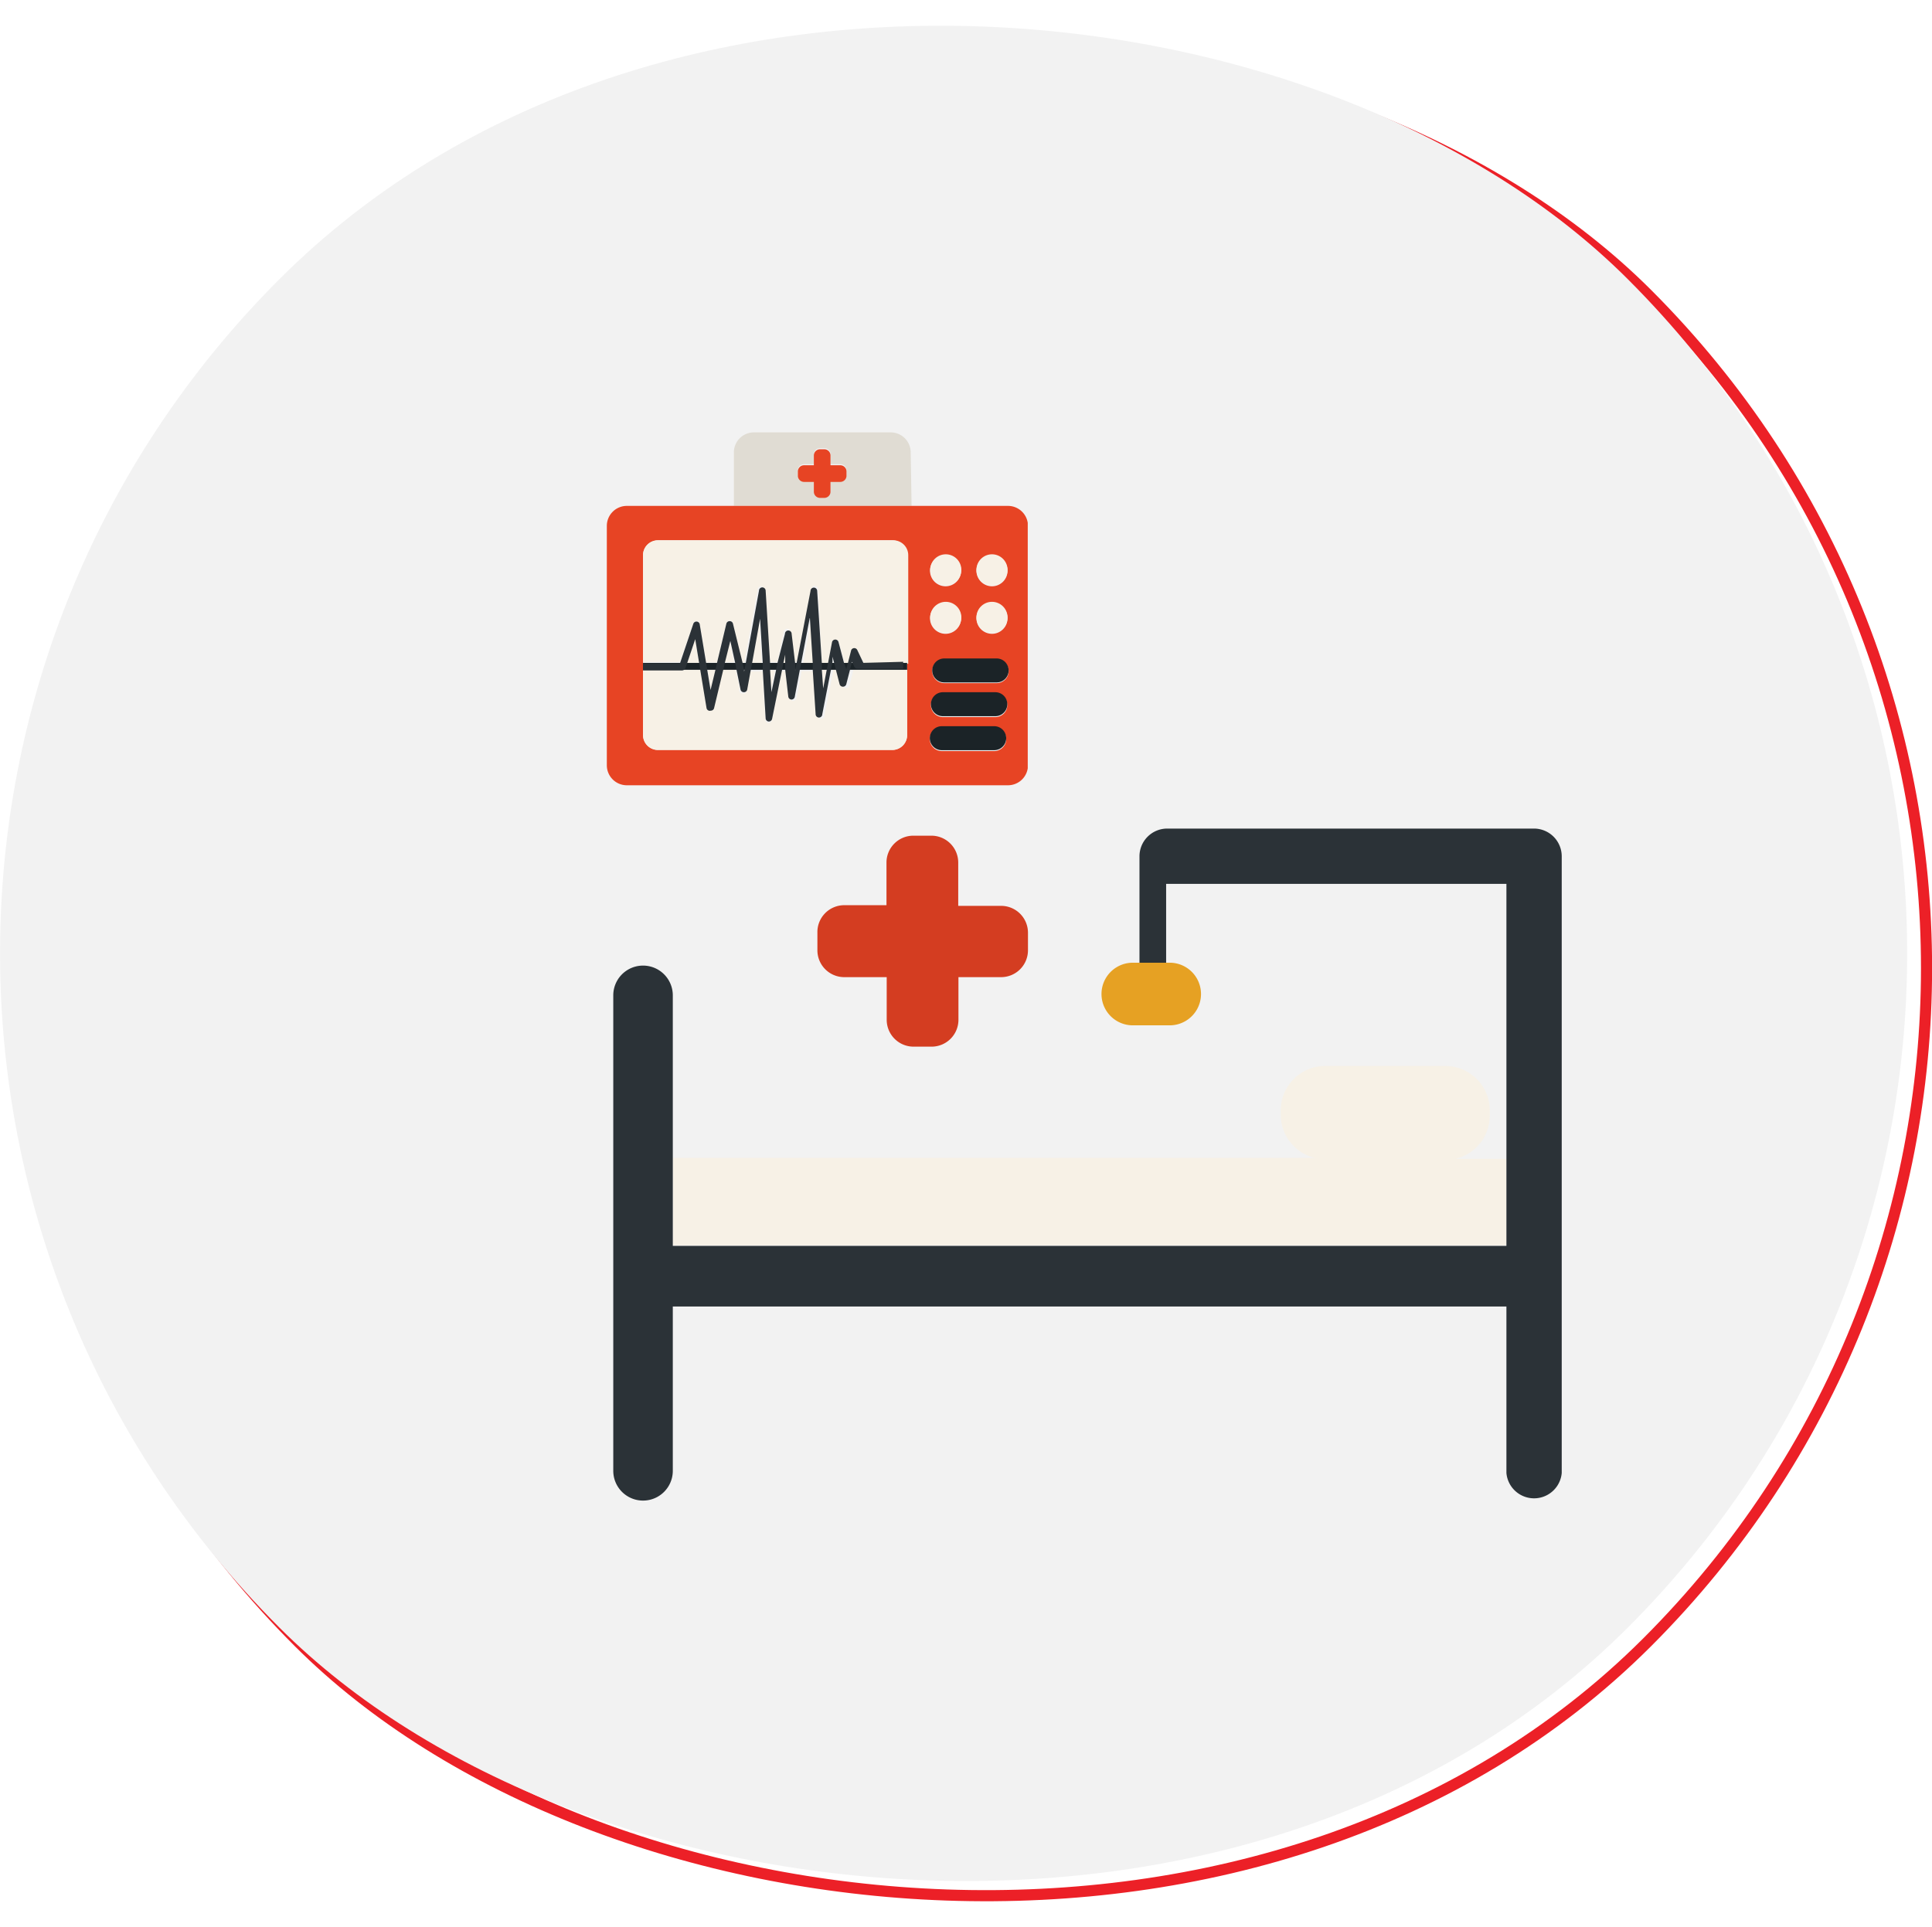 <svg xmlns="http://www.w3.org/2000/svg" xmlns:xlink="http://www.w3.org/1999/xlink" viewBox="0 0 86.98 86.76"><defs><style>.cls-1,.cls-2{fill:none;}.cls-2{stroke:#ec2027;stroke-miterlimit:10;stroke-width:0.5px;}.cls-3{fill:#f2f2f2;}.cls-4{fill:#f7f1e6;}.cls-5{fill:#2b3237;}.cls-6{fill:#e6a123;}.cls-7{fill:#d43d21;}.cls-8{fill:#e0dcd3;}.cls-9{clip-path:url(#clip-path);}.cls-10{fill:#e74424;}.cls-11{fill:#1b2327;}</style><clipPath id="clip-path"><rect class="cls-1" x="27.32" y="19.42" width="18.95" height="16"/></clipPath></defs><title>Asset 2</title><g id="Layer_2" data-name="Layer 2"><g id="Layer_1-2" data-name="Layer 1"><rect class="cls-2" x="0.87" y="0.66" width="85.86" height="85.86" rx="42.93" ry="42.93" transform="translate(-17.99 43.74) rotate(-45)"/><rect class="cls-3" width="85.86" height="85.86" rx="42.93" ry="42.93" transform="translate(-17.78 42.93) rotate(-45)"/><path class="cls-4" d="M65.53,52.18a2,2,0,0,0,1.54-1.94V50a2,2,0,0,0-2-2H59.66a2,2,0,0,0-2,2v.2a2,2,0,0,0,1.54,1.94H30.29v3.93H67.82V52.18Zm0,0"/><path class="cls-5" d="M69.07,37.31H52.55a1.25,1.25,0,0,0-1.25,1.25v4.8H52.5V39.8H67.82v16.3H30.29V44.82a1.34,1.34,0,1,0-2.68,0V66.23a1.34,1.34,0,1,0,2.68,0v-7.4H67.82v7.5a1.25,1.25,0,0,0,2.49,0V38.56a1.25,1.25,0,0,0-1.25-1.25Zm0,0"/><path class="cls-6" d="M51,43.35a1.41,1.41,0,0,0,0,2.82h1.66a1.41,1.41,0,0,0,0-2.82Zm0,0"/><path class="cls-7" d="M38,44h1.92v1.92a1.21,1.21,0,0,0,1.21,1.21h.81a1.21,1.21,0,0,0,1.21-1.21V44h1.92a1.21,1.21,0,0,0,1.21-1.21V42a1.21,1.21,0,0,0-1.21-1.21H43.14V38.84a1.21,1.21,0,0,0-1.21-1.21h-.81a1.21,1.21,0,0,0-1.21,1.21v1.92H38A1.21,1.21,0,0,0,36.8,42v.81A1.21,1.21,0,0,0,38,44Zm0,0"/><path class="cls-8" d="M41,20.37a.9.9,0,0,0-.9-.9H33.94a.9.9,0,0,0-.9.9v2.41h8Zm-2.89,1a.28.28,0,0,1-.28.28h-.44v.44a.28.28,0,0,1-.28.28h-.19a.28.28,0,0,1-.28-.28v-.44h-.44a.28.28,0,0,1-.28-.28v-.19a.28.28,0,0,1,.28-.28h.44v-.44a.28.28,0,0,1,.28-.28h.19a.28.28,0,0,1,.28.28v.44h.44a.28.28,0,0,1,.28.28Zm0,0"/><g class="cls-9"><path class="cls-10" d="M37.83,20.95h-.44v-.44a.28.28,0,0,0-.28-.28h-.19a.28.28,0,0,0-.28.28v.44h-.44a.28.28,0,0,0-.28.28v.19a.28.28,0,0,0,.28.28h.44v.44a.28.28,0,0,0,.28.28h.19a.28.28,0,0,0,.28-.28v-.44h.44a.28.28,0,0,0,.28-.28v-.19a.28.28,0,0,0-.28-.28Zm0,0"/><path class="cls-10" d="M45.38,22.78H28.22a.9.9,0,0,0-.9.9V34.46a.9.9,0,0,0,.9.9H45.38a.9.9,0,0,0,.9-.9V23.68a.9.9,0,0,0-.9-.9ZM44.66,25a.7.7,0,1,1-.7.7.7.7,0,0,1,.7-.7Zm0,2.14a.7.7,0,1,1-.7.7.7.7,0,0,1,.7-.7ZM42.57,25a.7.7,0,1,1-.7.7.7.7,0,0,1,.7-.7Zm0,2.14a.7.7,0,1,1-.7.7.7.7,0,0,1,.7-.7Zm-1.73,3.07V33.1a.67.67,0,0,1-.67.67H29.62a.67.67,0,0,1-.67-.67V25a.67.67,0,0,1,.67-.67H40.17a.67.67,0,0,1,.67.67Zm3.92,3.61H42.4a.54.54,0,1,1,0-1.08h2.36a.54.54,0,0,1,0,1.08Zm.05-1.53H42.45a.54.54,0,1,1,0-1.08h2.36a.54.54,0,1,1,0,1.08Zm.05-1.53H42.51a.54.54,0,0,1,0-1.08h2.36a.54.54,0,0,1,0,1.08Zm0,0"/></g><path class="cls-4" d="M34.68,31.19l.21-1h-.27Zm0,0"/><path class="cls-4" d="M31.21,28.08a.15.15,0,0,1,.29,0l.29,1.75h.49l.42-1.76a.15.15,0,0,1,.15-.12.15.15,0,0,1,.15.12l.37,1.76h.14l.6-3.28a.15.15,0,0,1,.3,0l.2,3.26H35l.28-1.35a.15.15,0,0,1,.3,0l.16,1.34h.16l.63-3.27a.15.15,0,0,1,.3,0L37,29.86h.3l.18-.94a.15.15,0,0,1,.29,0l.25.95h.18l.14-.55a.15.15,0,0,1,.28,0l.27.57h2V25a.67.67,0,0,0-.67-.67H29.62a.67.67,0,0,0-.67.67v4.81h1.66Zm0,0"/><path class="cls-4" d="M33.44,30.23v-.06h0Zm0,0"/><path class="cls-4" d="M32,31.07l.22-.91h-.36Zm0,0"/><path class="cls-4" d="M38.09,30.22v-.06h0Zm0,0"/><path class="cls-4" d="M35.75,30.37l0-.21h-.06Zm0,0"/><path class="cls-4" d="M37.05,31l.16-.84H37Zm0,0"/><path class="cls-4" d="M31.3,28.75l-.37,1.1h.55Zm0,0"/><path class="cls-4" d="M34.17,27.86l-.36,2h.49Zm0,0"/><path class="cls-4" d="M35.34,29.48l-.08.37h.12Zm0,0"/><path class="cls-4" d="M40.51,30.17H38.42l-.18.7a.15.15,0,0,1-.15.11h0a.15.15,0,0,1-.15-.11l-.18-.7h-.24l-.4,2.05a.15.15,0,0,1-.3,0l-.13-2h-.6l-.23,1.22a.15.15,0,0,1-.15.12.15.15,0,0,1-.14-.13l-.14-1.21H35.2l-.45,2.21a.15.15,0,0,1-.15.12h0a.15.15,0,0,1-.14-.14l-.13-2.18h-.56l-.16.88a.15.15,0,0,1-.15.12h0A.15.15,0,0,1,33.3,31l-.18-.88h-.6l-.41,1.71A.15.15,0,0,1,32,32a.15.15,0,0,1-.14-.13l-.28-1.7H28.95V33.1a.67.67,0,0,0,.67.67H40.17a.67.67,0,0,0,.67-.67V30.16h-.33Zm0,0"/><path class="cls-4" d="M37.63,29.63l0,.23h.1Zm0,0"/><path class="cls-4" d="M36.55,27.81l-.39,2.05h.52Zm0,0"/><path class="cls-4" d="M38.51,29.8l0,.06h0Zm0,0"/><path class="cls-4" d="M32.84,28.82l-.25,1h.46Zm0,0"/><path class="cls-11" d="M40.84,29.85H28.95v.31H40.84Zm0,0"/><path class="cls-11" d="M38.88,29.86h0Zm0,0"/><path class="cls-5" d="M38.87,29.85l-.27-.57a.15.15,0,0,0-.28,0l-.14.55-.08.31v0L38,29.86l-.25-.95a.15.15,0,0,0-.29,0l-.18.94-.06.31-.16.84L37,30.17l0-.31-.21-3.25a.15.15,0,0,0-.3,0l-.63,3.27-.06.31,0,.21,0-.21,0-.31-.16-1.34a.15.15,0,0,0-.3,0L35,29.86l-.06.31-.21,1-.06-1,0-.31-.2-3.26a.15.15,0,0,0-.3,0l-.6,3.28-.07.37v-.06l-.06-.31L33,28.09a.15.15,0,0,0-.15-.12.15.15,0,0,0-.15.12l-.42,1.76-.07.31-.22.91-.15-.91-.05-.31L31.5,28.1a.15.15,0,0,0-.29,0l-.6,1.78H28.95v.31h1.76a.17.17,0,0,0,.15-.11l.07-.2.37-1.1.18,1.1.05.31.28,1.7A.15.15,0,0,0,32,32a.15.15,0,0,0,.15-.12l.41-1.71.07-.31.25-1,.22,1,.06.31.18.88a.15.15,0,0,0,.15.12h0a.15.15,0,0,0,.15-.12l.16-.88.06-.31.36-2,.12,2,0,.31.13,2.18a.15.15,0,0,0,.14.14h0a.15.15,0,0,0,.15-.12l.45-2.21.06-.31.08-.37,0,.37,0,.31.14,1.21a.15.15,0,0,0,.14.13.15.15,0,0,0,.15-.12l.23-1.22.06-.31.39-2.05.13,2.05,0,.31.13,2a.15.15,0,0,0,.3,0l.4-2.05.06-.31,0-.23.06.23.08.31.18.7a.15.15,0,0,0,.15.11h0a.15.15,0,0,0,.15-.11l.18-.7.08-.31,0-.06,0,.06.1.22a.15.15,0,0,0,.14.09h2.06v-.31Zm0,0"/><path class="cls-4" d="M43.28,25.66a.7.7,0,1,1-.7-.7.7.7,0,0,1,.7.7Zm0,0"/><path class="cls-4" d="M45.36,25.66a.7.7,0,1,1-.7-.7.7.7,0,0,1,.7.7Zm0,0"/><path class="cls-4" d="M43.28,27.8a.7.7,0,1,1-.7-.7.7.7,0,0,1,.7.7Zm0,0"/><path class="cls-4" d="M45.36,27.8a.7.7,0,1,1-.7-.7.7.7,0,0,1,.7.7Zm0,0"/><path class="cls-11" d="M44.87,29.65H42.51a.54.54,0,0,0,0,1.08h2.36a.54.54,0,0,0,0-1.08Zm0,0"/><path class="cls-11" d="M44.82,31.17H42.45a.54.54,0,1,0,0,1.08h2.36a.54.54,0,1,0,0-1.08Zm0,0"/><path class="cls-11" d="M44.76,32.7H42.4a.54.54,0,1,0,0,1.08h2.36a.54.54,0,0,0,0-1.08Zm0,0"/></g></g></svg>